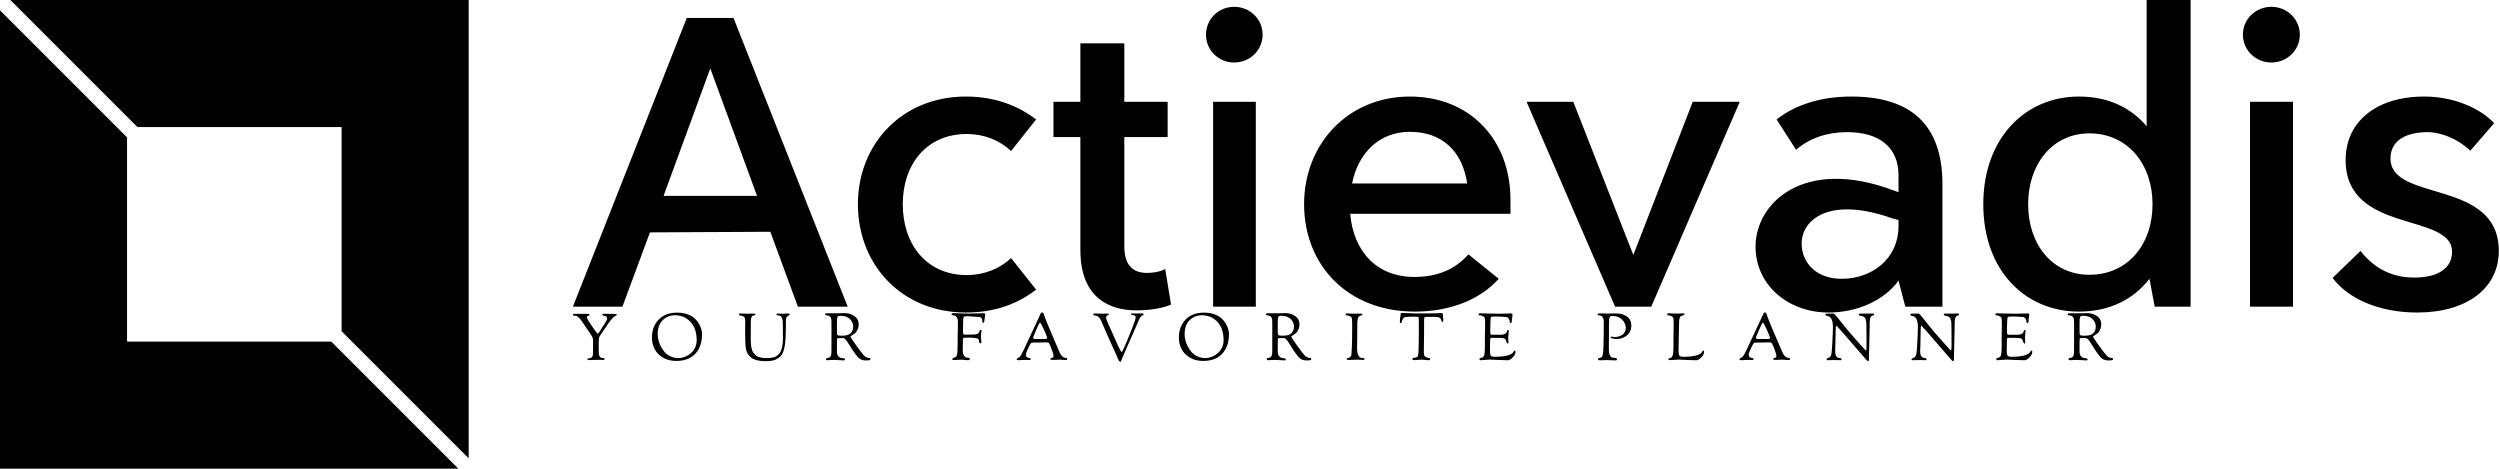 <svg data-v-423bf9ae="" xmlns="http://www.w3.org/2000/svg" viewBox="0 0 480 90" class="iconLeftSlogan"><!----><!----><!----><g data-v-423bf9ae="" id="3262de72-6d43-4df3-bede-3a86920e08f2" fill="black" transform="matrix(5.941,0,0,5.941,111.01,-19.248)"><path d="M7.10 13.15L8.71 13.15L5.02 3.82L3.51 3.82L-0.17 13.15L1.43 13.15L2.32 10.75L6.21 10.73ZM2.76 9.57L4.27 5.45L5.78 9.57ZM12.53 13.34C13.45 13.34 14.19 13.07 14.80 12.60L13.99 11.58C13.62 11.93 13.11 12.13 12.56 12.13C11.26 12.13 10.49 11.14 10.49 9.84C10.49 8.55 11.26 7.57 12.56 7.57C13.11 7.57 13.62 7.77 13.99 8.12L14.80 7.10C14.19 6.64 13.45 6.36 12.53 6.36C10.47 6.36 9.04 7.89 9.04 9.84C9.04 11.81 10.47 13.34 12.53 13.34ZM18.97 11.93C18.89 11.99 18.65 12.06 18.38 12.06C17.92 12.06 17.65 11.80 17.65 11.20L17.65 7.67L19.05 7.67L19.05 6.53L17.65 6.53L17.65 4.64L16.23 4.64L16.23 6.53L15.36 6.53L15.36 7.67L16.23 7.67L16.23 11.32C16.23 12.91 17.22 13.27 18.04 13.27C18.56 13.27 18.99 13.17 19.16 13.08ZM21.20 5.26C21.71 5.26 22.12 4.86 22.12 4.36C22.12 3.86 21.71 3.46 21.20 3.46C20.69 3.46 20.29 3.86 20.29 4.36C20.29 4.86 20.69 5.26 21.20 5.26ZM20.52 13.15L21.90 13.15L21.90 6.53L20.52 6.53ZM30.13 9.70C30.13 7.73 28.80 6.36 26.88 6.36C24.88 6.36 23.46 7.89 23.46 9.84C23.46 11.80 24.86 13.31 27.04 13.31C28.19 13.31 29.15 12.92 29.75 12.25L28.77 11.46C28.35 11.94 27.78 12.19 27.02 12.19C25.78 12.19 25.05 11.33 24.95 10.15L30.13 10.15ZM26.88 7.50C27.91 7.50 28.58 8.12 28.73 9.17L25.01 9.17C25.21 8.17 25.90 7.50 26.88 7.50ZM36.02 6.53L34.10 11.48L32.16 6.53L30.65 6.53L33.51 13.15L34.68 13.15L37.54 6.53ZM40.41 13.34C41.34 13.34 42.22 12.94 42.67 12.31L42.89 13.15L44.09 13.15L44.09 9.19C44.09 7.31 43.11 6.36 41.15 6.36C40.18 6.36 39.36 6.61 38.73 7.10L39.36 8.08C39.80 7.70 40.37 7.51 41.01 7.51C42.06 7.51 42.67 8.01 42.67 8.90L42.67 9.45L42.50 9.39C39.62 8.31 38.05 9.79 38.05 11.21C38.05 12.45 39.10 13.34 40.41 13.34ZM40.83 12.25C40.00 12.25 39.54 11.72 39.54 11.11C39.54 10.34 40.43 9.57 42.48 10.30L42.67 10.35L42.67 10.54C42.67 11.62 41.80 12.25 40.83 12.25ZM50.69 3.24L50.69 7.32C50.18 6.72 49.45 6.36 48.50 6.36C46.78 6.36 45.41 7.69 45.41 9.84C45.41 12.00 46.78 13.31 48.50 13.31C49.50 13.31 50.27 12.91 50.78 12.25L50.95 13.15L52.11 13.15L52.11 3.24ZM48.84 12.12C47.64 12.12 46.86 11.14 46.86 9.84C46.86 8.55 47.64 7.55 48.84 7.55C50.08 7.55 50.88 8.55 50.88 9.84C50.88 11.14 50.08 12.12 48.84 12.12ZM54.72 5.26C55.23 5.26 55.64 4.86 55.64 4.36C55.64 3.86 55.23 3.46 54.72 3.46C54.21 3.46 53.80 3.86 53.80 4.36C53.80 4.86 54.21 5.26 54.72 5.26ZM54.03 13.15L55.42 13.15L55.42 6.53L54.03 6.53ZM56.70 12.22C57.18 12.88 58.19 13.34 59.43 13.34C61.06 13.34 62.07 12.54 62.07 11.35C62.07 9.00 58.57 9.79 58.57 8.36C58.57 7.86 58.95 7.53 59.72 7.51C60.20 7.50 60.75 7.73 61.15 8.11L61.92 7.22C61.48 6.75 60.64 6.36 59.66 6.36C58.09 6.36 57.12 7.19 57.12 8.41C57.12 10.82 60.56 10.09 60.56 11.38C60.56 11.87 60.16 12.21 59.34 12.21C58.68 12.21 58.09 11.97 57.60 11.35Z"></path></g><!----><g data-v-423bf9ae="" id="62bcaa96-3752-4df1-969a-acd077ef7c9a" transform="matrix(2.812,0,0,2.812,0,0)" stroke="none" fill="black"><path d="M9.382 8.675h13.943v13.943L32 31.293V0H.707zM22.618 23.325H8.675V9.382L0 .707V32h31.293z"></path></g><!----><g data-v-423bf9ae="" id="d106bd24-9c40-45f6-aa41-aa5ab39b3bbf" fill="black" transform="matrix(0.898,0,0,0.898,109.748,57.036)"><path d="M0.28 3.81L0.28 3.81L0.28 3.81Q0.28 3.65 0.44 3.61L0.44 3.61L0.44 3.61Q0.60 3.57 1.15 3.57L1.15 3.57L1.15 3.57Q1.23 3.57 1.53 3.58L1.53 3.58L1.53 3.58Q1.83 3.60 1.96 3.60L1.96 3.60L1.96 3.60Q2.11 3.60 2.53 3.59L2.53 3.59L2.53 3.59Q2.94 3.58 3.15 3.58L3.15 3.58L3.15 3.58Q3.85 3.58 3.85 3.75L3.85 3.75L3.85 3.75Q3.85 3.91 3.56 4.01L3.56 4.01L3.56 4.01Q3.26 4.12 3.26 4.24L3.26 4.24L3.26 4.24Q3.26 4.38 3.35 4.61L3.35 4.61L3.35 4.61Q3.44 4.83 3.54 4.97L3.54 4.97L3.54 4.97Q3.63 5.11 3.81 5.38L3.81 5.38L3.81 5.38Q3.99 5.64 4.02 5.70L4.02 5.70L4.02 5.70Q4.49 6.45 5.00 7.14L5.00 7.14L5.00 7.14Q5.52 7.83 5.59 7.83L5.59 7.83L5.59 7.83Q5.67 7.83 5.80 7.66L5.80 7.66L5.80 7.66Q5.92 7.50 6.15 7.13L6.15 7.13L6.15 7.13Q6.37 6.75 6.52 6.52L6.52 6.52L6.52 6.52Q6.57 6.45 6.73 6.22L6.73 6.22L6.73 6.22Q6.89 5.98 6.95 5.88L6.95 5.88L6.95 5.88Q7.01 5.78 7.14 5.58L7.14 5.58L7.14 5.58Q7.27 5.38 7.32 5.27L7.32 5.27L7.32 5.27Q7.38 5.17 7.46 5.02L7.46 5.02L7.46 5.02Q7.53 4.87 7.56 4.77L7.56 4.77L7.56 4.77Q7.59 4.68 7.59 4.59L7.59 4.59L7.59 4.59Q7.59 4.14 7.11 4.03L7.11 4.03L7.11 4.03Q7.06 4.02 6.95 4.00L6.95 4.00L6.95 4.00Q6.85 3.99 6.80 3.98L6.80 3.98L6.80 3.98Q6.75 3.96 6.68 3.93L6.68 3.93L6.68 3.93Q6.61 3.91 6.58 3.86L6.58 3.86L6.58 3.86Q6.55 3.81 6.55 3.74L6.55 3.74L6.55 3.74Q6.55 3.57 6.94 3.57L6.94 3.57L6.94 3.57Q7.01 3.57 7.20 3.58L7.20 3.58L7.20 3.58Q7.39 3.58 7.52 3.58L7.52 3.58L7.52 3.58Q7.84 3.58 8.29 3.59L8.29 3.59L8.29 3.59Q8.75 3.60 9.00 3.60L9.00 3.60L9.00 3.60Q9.69 3.60 9.69 3.81L9.69 3.81L9.69 3.81Q9.69 3.86 9.60 3.91L9.60 3.91L9.60 3.91Q9.52 3.95 9.37 4.02L9.37 4.02L9.37 4.02Q9.21 4.09 9.09 4.19L9.09 4.19L9.09 4.19Q8.51 4.63 7.40 6.31L7.40 6.31L7.40 6.31Q6.29 7.99 6.13 8.19L6.13 8.19L6.13 8.19Q5.91 8.47 5.85 8.81L5.85 8.81L5.85 8.81Q5.80 9.14 5.80 9.95L5.80 9.95L5.80 9.95Q5.80 10.14 5.80 10.73L5.80 10.73L5.80 10.73Q5.81 11.33 5.81 11.58L5.81 11.58L5.81 11.91L5.81 11.91Q5.81 12.38 5.97 12.64L5.97 12.64L5.97 12.64Q6.13 12.91 6.27 12.96L6.27 12.96L6.27 12.96Q6.41 13.01 6.55 13.01L6.55 13.01L6.55 13.01Q6.58 13.01 6.69 13.01L6.69 13.01L6.69 13.01Q6.80 13.02 6.83 13.02L6.83 13.02L6.83 13.02Q6.93 13.02 6.99 13.08L6.99 13.08L6.99 13.08Q7.04 13.15 7.04 13.22L7.04 13.22L7.04 13.22Q7.04 13.36 6.97 13.40L6.97 13.40L6.97 13.40Q6.90 13.44 6.71 13.44L6.71 13.44L6.71 13.44Q6.64 13.44 6.10 13.43L6.10 13.43L6.10 13.43Q5.56 13.43 5.31 13.43L5.31 13.43L5.31 13.43Q4.82 13.43 4.41 13.45L4.41 13.45L4.41 13.45Q4.00 13.48 3.77 13.48L3.77 13.48L3.77 13.48Q3.37 13.48 3.37 13.33L3.37 13.33L3.37 13.33Q3.37 13.20 3.45 13.15L3.45 13.15L3.45 13.15Q3.53 13.10 3.71 13.09L3.71 13.09L3.71 13.09Q3.89 13.08 3.98 13.05L3.98 13.05L3.98 13.05Q4.56 12.87 4.56 12.19L4.56 12.19L4.56 12.19Q4.56 12.11 4.57 11.92L4.57 11.92L4.57 11.92Q4.58 11.73 4.58 11.12L4.58 11.12L4.58 11.12Q4.59 10.50 4.59 9.35L4.59 9.35L4.59 9.35Q4.59 9.13 4.56 8.97L4.56 8.97L4.56 8.97Q4.52 8.81 4.47 8.65L4.47 8.65L4.47 8.65Q4.42 8.50 4.24 8.20L4.24 8.20L4.24 8.20Q4.05 7.91 3.86 7.64L3.86 7.64L3.86 7.64Q3.68 7.36 3.24 6.72L3.24 6.72L3.24 6.72Q2.80 6.08 2.39 5.46L2.39 5.46L2.39 5.46Q1.96 4.80 1.61 4.46L1.61 4.46L1.61 4.46Q1.26 4.12 1.07 4.05L1.07 4.05L1.07 4.05Q0.88 3.99 0.63 3.99L0.63 3.99L0.63 3.99Q0.28 3.99 0.28 3.81ZM17.18 8.69L17.18 8.69L17.18 8.69Q17.18 6.34 18.59 4.84L18.59 4.84L18.59 4.84Q20.01 3.33 22.60 3.33L22.60 3.33L22.60 3.33Q23.80 3.33 24.77 3.68L24.77 3.68L24.77 3.68Q25.73 4.03 26.29 4.54L26.29 4.54L26.29 4.54Q26.85 5.05 27.23 5.71L27.23 5.71L27.23 5.71Q27.61 6.37 27.75 6.92L27.75 6.92L27.75 6.92Q27.89 7.48 27.89 7.95L27.89 7.95L27.89 7.95Q27.89 9.86 27.15 11.16L27.15 11.16L27.15 11.16Q26.40 12.47 25.19 13.07L25.19 13.07L25.19 13.07Q23.98 13.66 22.40 13.66L22.40 13.66L22.40 13.66Q20.73 13.66 19.52 12.94L19.52 12.94L19.52 12.94Q18.31 12.21 17.74 11.10L17.74 11.10L17.74 11.10Q17.18 10.00 17.18 8.69ZM18.41 7.98L18.41 7.98L18.41 7.98Q18.41 8.54 18.56 9.19L18.56 9.19L18.56 9.19Q18.72 9.84 19.07 10.54L19.07 10.54L19.07 10.54Q19.42 11.23 19.91 11.78L19.91 11.78L19.91 11.78Q20.41 12.33 21.17 12.69L21.17 12.69L21.17 12.69Q21.94 13.05 22.85 13.05L22.85 13.05L22.85 13.05Q23.32 13.05 23.85 12.90L23.85 12.90L23.85 12.90Q24.37 12.75 24.89 12.45L24.89 12.45L24.89 12.45Q25.41 12.14 25.82 11.70L25.82 11.70L25.82 11.70Q26.22 11.26 26.48 10.62L26.48 10.62L26.48 10.62Q26.74 9.98 26.74 9.24L26.74 9.24L26.74 9.24Q26.74 6.71 25.41 5.30L25.41 5.30L25.41 5.30Q24.08 3.89 22.12 3.89L22.12 3.89L22.12 3.89Q20.58 3.89 19.49 4.93L19.49 4.93L19.49 4.93Q18.41 5.96 18.41 7.98ZM35.78 3.68L35.78 3.68L35.78 3.68Q35.78 3.61 35.80 3.58L35.80 3.58L35.80 3.58Q35.81 3.56 35.88 3.53L35.88 3.53L35.88 3.53Q35.95 3.50 36.11 3.50L36.11 3.50L36.11 3.50Q36.26 3.50 36.75 3.53L36.75 3.53L36.75 3.53Q37.24 3.56 37.69 3.56L37.69 3.56L37.69 3.56Q37.97 3.56 38.20 3.54L38.20 3.54L38.20 3.54Q38.43 3.53 39.00 3.53L39.00 3.53L39.00 3.53Q39.30 3.53 39.30 3.72L39.30 3.72L39.30 3.72Q39.30 3.85 39.20 3.88L39.20 3.88L39.20 3.88Q39.10 3.91 38.95 3.92L38.95 3.92L38.95 3.92Q38.81 3.93 38.66 4.02L38.66 4.02L38.66 4.02Q38.51 4.10 38.42 4.43L38.42 4.43L38.42 4.43Q38.32 4.76 38.32 5.32L38.32 5.32L38.32 5.71L38.32 5.71Q38.32 6.37 38.31 7.37L38.31 7.37L38.31 7.37Q38.30 8.37 38.30 8.74L38.30 8.74L38.30 8.74Q38.30 9.17 38.31 9.39L38.31 9.39L38.31 9.39Q38.32 9.62 38.35 10.04L38.35 10.04L38.35 10.04Q38.37 10.47 38.42 10.72L38.42 10.72L38.42 10.72Q38.47 10.96 38.58 11.32L38.58 11.32L38.58 11.32Q38.70 11.68 38.86 11.89L38.86 11.89L38.86 11.89Q39.02 12.10 39.26 12.35L39.26 12.35L39.26 12.35Q39.51 12.60 39.83 12.73L39.83 12.73L39.83 12.73Q40.15 12.87 40.59 12.96L40.59 12.96L40.59 12.96Q41.02 13.05 41.55 13.05L41.55 13.05L41.55 13.05Q42 13.05 42.25 13.03L42.25 13.03L42.25 13.03Q42.50 13.02 42.95 12.94L42.95 12.94L42.95 12.94Q43.39 12.87 43.64 12.72L43.64 12.72L43.64 12.72Q43.90 12.57 44.23 12.27L44.23 12.27L44.23 12.27Q44.56 11.97 44.74 11.54L44.74 11.54L44.74 11.54Q44.93 11.10 45.05 10.43L45.05 10.43L45.05 10.43Q45.18 9.76 45.18 8.90L45.18 8.90L45.18 8.90Q45.18 7.49 45.17 6.75L45.17 6.75L45.17 6.75Q45.16 6.01 45.16 5.94L45.16 5.94L45.16 5.94Q45.16 5.45 45.14 5.17L45.14 5.17L45.14 5.17Q45.12 4.89 45.00 4.55L45.00 4.55L45.00 4.55Q44.88 4.21 44.66 4.06L44.66 4.06L44.66 4.06Q44.52 3.96 44.30 3.93L44.30 3.93L44.30 3.93Q44.07 3.89 43.93 3.87L43.93 3.87L43.93 3.87Q43.79 3.85 43.79 3.75L43.79 3.75L43.79 3.75Q43.79 3.53 44.07 3.53L44.07 3.53L44.07 3.53Q44.16 3.53 44.62 3.54L44.62 3.54L44.62 3.54Q45.08 3.56 45.15 3.56L45.15 3.56L45.15 3.56Q45.49 3.56 45.86 3.54L45.86 3.54L45.86 3.54Q46.24 3.51 46.34 3.51L46.34 3.51L46.34 3.51Q46.63 3.51 46.63 3.70L46.63 3.70L46.63 3.70Q46.63 3.81 46.33 3.98L46.33 3.98L46.33 3.98Q46.03 4.16 45.96 4.30L45.96 4.30L45.96 4.30Q45.81 4.59 45.81 5.22L45.81 5.22L45.81 5.22Q45.81 5.32 45.81 5.62L45.81 5.62L45.81 5.62Q45.82 5.92 45.82 6.16L45.82 6.16L45.82 6.16Q45.82 8.85 45.60 10.28L45.60 10.28L45.60 10.28Q45.37 11.70 44.92 12.36L44.92 12.36L44.92 12.36Q44.46 13.01 43.55 13.40L43.55 13.40L43.55 13.40Q42.81 13.71 41.55 13.71L41.55 13.71L41.55 13.71Q39.21 13.71 38.23 12.81L38.23 12.81L38.23 12.81Q37.46 12.10 37.28 11.09L37.28 11.09L37.28 11.09Q37.10 10.09 37.10 7.64L37.10 7.64L37.10 7.41L37.10 7.41Q37.10 6.86 37.11 6.20L37.11 6.20L37.11 6.20Q37.13 5.54 37.13 5.39L37.13 5.39L37.13 5.39Q37.13 4.62 36.95 4.33L36.95 4.33L36.95 4.33Q36.76 4.05 36.09 3.95L36.09 3.95L36.09 3.95Q35.78 3.91 35.78 3.68ZM54.19 3.70L54.19 3.70L54.19 3.70Q54.19 3.47 54.60 3.47L54.60 3.47L56.92 3.47L56.92 3.47Q57.25 3.47 57.67 3.45L57.67 3.45L57.67 3.45Q58.09 3.43 58.32 3.43L58.32 3.43L58.32 3.43Q59.58 3.43 60.48 4.07L60.48 4.07L60.48 4.07Q61.38 4.70 61.38 5.78L61.38 5.78L61.38 5.78Q61.38 6.50 61.10 7.03L61.10 7.03L61.10 7.03Q60.83 7.57 60.50 7.81L60.50 7.81L60.50 7.81Q60.17 8.05 59.90 8.22L59.90 8.22L59.90 8.22Q59.63 8.40 59.63 8.46L59.63 8.46L59.63 8.46Q59.63 8.62 60.80 10.27L60.80 10.27L60.80 10.27Q61.98 11.91 62.41 12.38L62.41 12.38L62.41 12.38Q62.94 13.03 63.70 13.03L63.70 13.03L63.70 13.03Q63.90 13.03 63.90 13.20L63.90 13.20L63.90 13.20Q63.90 13.41 63.73 13.48L63.73 13.48L63.73 13.48Q63.56 13.55 62.86 13.55L62.86 13.55L62.86 13.55Q62.20 13.55 61.66 13.23L61.66 13.23L61.66 13.23Q60.96 12.82 59.29 10.09L59.29 10.09L59.29 10.09Q59.19 9.94 59.15 9.87L59.15 9.87L59.15 9.87Q58.48 8.78 58.11 8.78L58.11 8.78L57.82 8.78L56.97 8.78L56.97 8.78Q56.80 8.78 56.76 8.92L56.76 8.92L56.76 8.92Q56.73 9.06 56.73 9.77L56.73 9.77L56.73 9.77Q56.73 10.44 56.73 10.88L56.73 10.88L56.73 10.88Q56.73 11.31 56.73 11.43L56.73 11.43L56.73 11.43Q56.74 11.55 56.74 11.63L56.74 11.63L56.74 11.63Q56.74 11.70 56.74 11.75L56.74 11.75L56.74 11.75Q56.74 12.32 57.01 12.63L57.01 12.63L57.01 12.63Q57.27 12.95 57.60 13.00L57.60 13.00L57.60 13.00Q57.93 13.05 58.20 13.11L58.20 13.11L58.20 13.11Q58.46 13.17 58.46 13.31L58.46 13.31L58.46 13.31Q58.46 13.54 58.21 13.54L58.21 13.54L58.21 13.54Q58.20 13.54 57.25 13.49L57.25 13.49L57.25 13.49Q56.29 13.44 56.21 13.44L56.21 13.44L56.21 13.44Q55.80 13.44 55.24 13.47L55.24 13.47L55.24 13.47Q54.68 13.50 54.67 13.50L54.67 13.50L54.67 13.50Q54.38 13.50 54.38 13.27L54.38 13.27L54.38 13.27Q54.38 13.12 54.56 13.05L54.56 13.05L54.56 13.05Q54.74 12.99 54.96 12.96L54.96 12.96L54.96 12.96Q55.19 12.94 55.37 12.66L55.37 12.66L55.37 12.66Q55.55 12.38 55.55 11.86L55.55 11.86L55.55 11.86Q55.55 11.49 55.56 9.90L55.56 9.90L55.56 9.90Q55.57 8.30 55.57 7.45L55.57 7.45L55.57 7.45Q55.57 6.58 55.56 5.86L55.56 5.86L55.56 5.86Q55.55 5.14 55.55 5.08L55.55 5.08L55.55 5.08Q55.55 4.56 55.34 4.29L55.34 4.29L55.34 4.29Q55.13 4.02 54.87 3.98L54.87 3.98L54.87 3.98Q54.61 3.95 54.40 3.89L54.40 3.89L54.40 3.89Q54.19 3.84 54.19 3.70ZM56.73 5.54L56.73 5.94L56.73 5.94Q56.73 7.38 56.74 7.72L56.74 7.72L56.74 7.72Q56.76 8.06 56.84 8.12L56.84 8.12L56.84 8.12Q57.05 8.25 57.44 8.25L57.44 8.25L57.58 8.25L57.99 8.25L57.99 8.25Q59.18 8.25 59.69 7.70L59.69 7.70L59.69 7.70Q60.20 7.15 60.20 6.30L60.20 6.30L60.20 6.30Q60.20 5.43 59.52 4.72L59.52 4.72L59.52 4.72Q58.84 4.00 57.47 4.00L57.47 4.00L57.47 4.00Q56.95 4.00 56.84 4.28L56.84 4.28L56.84 4.28Q56.73 4.55 56.73 5.54L56.73 5.54ZM81.23 3.68L81.23 3.68L81.23 3.68Q81.23 3.64 81.25 3.60L81.25 3.60L81.25 3.60Q81.27 3.56 81.36 3.50L81.36 3.50L81.36 3.50Q81.45 3.44 81.59 3.44L81.59 3.44L81.97 3.44L81.97 3.44Q82.31 3.44 83.06 3.49L83.06 3.49L83.06 3.49Q83.80 3.53 85.01 3.53L85.01 3.53L85.01 3.53Q86.00 3.53 86.77 3.49L86.77 3.49L86.77 3.49Q87.54 3.46 88.19 3.46L88.19 3.46L88.19 3.46Q88.42 3.46 88.42 3.79L88.42 3.79L88.42 3.79Q88.42 3.92 88.40 4.11L88.40 4.11L88.40 4.11Q88.37 4.30 88.31 4.61L88.31 4.61L88.31 4.61Q88.26 4.93 88.23 5.22L88.23 5.22L88.23 5.22Q88.20 5.50 88.02 5.50L88.02 5.50L88.02 5.50Q87.82 5.50 87.82 5.22L87.82 5.22L87.82 5.22Q87.82 4.30 87.18 4.26L87.18 4.26L87.18 4.26Q85.06 4.09 84.66 4.09L84.66 4.09L84.66 4.09Q84.03 4.09 83.88 4.24L83.88 4.24L83.88 4.24Q83.73 4.40 83.72 4.87L83.72 4.87L83.72 4.87Q83.72 4.94 83.72 4.98L83.72 4.98L83.72 4.98Q83.68 5.74 83.68 7.32L83.68 7.32L83.68 7.32Q83.68 8.01 83.93 8.02L83.93 8.02L83.93 8.02Q84.00 8.02 84.12 8.03L84.12 8.03L84.12 8.03Q84.24 8.04 84.28 8.04L84.28 8.04L84.28 8.04Q84.38 8.04 84.57 8.03L84.57 8.03L84.57 8.03Q84.77 8.02 84.88 8.02L84.88 8.02L85.32 8.02L85.32 8.02Q86.16 8.02 86.43 7.97L86.43 7.97L86.43 7.97Q86.70 7.92 86.93 7.77L86.93 7.77L86.93 7.77Q87.05 7.69 87.12 7.57L87.12 7.57L87.12 7.57Q87.19 7.46 87.22 7.31L87.22 7.31L87.22 7.31Q87.25 7.15 87.29 7.08L87.29 7.08L87.29 7.08Q87.33 7.01 87.46 7.01L87.46 7.01L87.46 7.01Q87.58 7.01 87.61 7.06L87.61 7.06L87.61 7.06Q87.64 7.10 87.64 7.24L87.64 7.24L87.64 7.24Q87.64 7.34 87.58 7.73L87.58 7.73L87.58 7.73Q87.51 8.12 87.51 8.40L87.51 8.40L87.51 8.40Q87.51 8.67 87.56 9.05L87.56 9.05L87.56 9.05Q87.61 9.44 87.61 9.55L87.61 9.55L87.61 9.55Q87.61 9.77 87.56 9.83L87.56 9.83L87.56 9.83Q87.51 9.90 87.42 9.90L87.42 9.90L87.42 9.90Q87.18 9.90 87.12 9.55L87.12 9.55L87.12 9.55Q87.12 9.52 87.11 9.42L87.11 9.42L87.11 9.42Q87.09 9.32 87.09 9.28L87.09 9.28L87.09 9.28Q87.08 9.24 87.05 9.16L87.05 9.16L87.05 9.16Q87.02 9.09 87.00 9.04L87.00 9.04L87.00 9.04Q86.97 9.00 86.93 8.95L86.93 8.95L86.93 8.95Q86.88 8.90 86.81 8.88L86.81 8.88L86.81 8.88Q86.62 8.79 86.11 8.74L86.11 8.74L86.11 8.74Q85.61 8.68 85.46 8.68L85.46 8.68L84.24 8.68L84.24 8.68Q83.66 8.68 83.66 8.95L83.66 8.95L83.66 8.95Q83.66 9.35 83.65 9.96L83.65 9.96L83.65 9.96Q83.64 10.57 83.64 10.96L83.64 10.96L83.64 10.96Q83.64 11.06 83.63 11.25L83.63 11.25L83.63 11.25Q83.62 11.44 83.62 11.52L83.62 11.52L83.62 11.52Q83.62 11.80 83.68 12.08L83.68 12.08L83.68 12.08Q83.73 12.36 84.01 12.67L84.01 12.67L84.01 12.67Q84.28 12.98 84.74 12.98L84.74 12.98L84.74 12.98Q85.16 12.98 85.16 13.23L85.16 13.23L85.16 13.23Q85.16 13.27 85.13 13.33L85.13 13.33L85.13 13.33Q85.11 13.38 85.00 13.44L85.00 13.44L85.00 13.44Q84.90 13.50 84.73 13.50L84.73 13.50L84.73 13.50Q84.50 13.50 84.02 13.44L84.02 13.44L84.02 13.44Q83.54 13.38 83.37 13.38L83.37 13.38L83.37 13.38Q82.98 13.38 82.50 13.43L82.50 13.43L82.50 13.43Q82.01 13.47 81.68 13.47L81.68 13.47L81.68 13.47Q81.40 13.47 81.40 13.31L81.40 13.31L81.40 13.31Q81.40 13.13 81.46 13.09L81.46 13.09L81.46 13.09Q81.52 13.05 82.00 12.88L82.00 12.88L82.00 12.88Q82.36 12.75 82.45 12.13L82.45 12.13L82.45 12.13Q82.53 11.51 82.54 9.60L82.54 9.60L82.54 9.60Q82.54 8.86 82.54 8.44L82.54 8.44L82.54 8.44Q82.54 8.06 82.57 7.26L82.57 7.26L82.57 7.26Q82.59 6.45 82.59 6.01L82.59 6.01L82.59 5.19L82.59 5.19Q82.59 4.27 81.93 3.96L81.93 3.96L81.93 3.96Q81.83 3.92 81.69 3.90L81.69 3.90L81.69 3.90Q81.55 3.88 81.46 3.88L81.46 3.88L81.46 3.88Q81.37 3.88 81.30 3.83L81.30 3.83L81.30 3.83Q81.23 3.78 81.23 3.68ZM95.16 13.33L95.16 13.33L95.16 13.33Q95.16 13.13 95.37 13.06L95.37 13.06L95.37 13.06Q95.82 12.89 96.15 12.31L96.15 12.31L96.15 12.31Q96.49 11.73 97.82 8.83L97.82 8.83L97.82 8.83Q99.19 5.87 100.24 3.63L100.24 3.63L100.24 3.63Q100.34 3.42 100.42 3.36L100.42 3.36L100.42 3.36Q100.49 3.30 100.66 3.30L100.66 3.30L100.66 3.30Q100.79 3.30 100.83 3.36L100.83 3.36L100.83 3.36Q100.87 3.42 101.01 3.82L101.01 3.82L101.01 3.82Q101.09 4.06 101.16 4.23L101.16 4.23L101.16 4.23Q101.22 4.40 101.36 4.77L101.36 4.77L101.36 4.77Q101.50 5.15 101.67 5.56L101.67 5.56L101.67 5.56Q102.12 6.66 103.22 9.22L103.22 9.22L103.22 9.22Q104.31 11.77 104.41 11.98L104.41 11.98L104.41 11.98Q104.65 12.46 104.94 12.71L104.94 12.71L104.94 12.71Q105.24 12.95 105.46 12.97L105.46 12.97L105.46 12.97Q105.67 12.99 105.82 13.04L105.82 13.04L105.82 13.04Q105.97 13.09 105.97 13.26L105.97 13.26L105.97 13.26Q105.97 13.47 105.59 13.47L105.59 13.47L105.59 13.47Q105.43 13.47 104.99 13.43L104.99 13.43L104.99 13.43Q104.54 13.38 104.33 13.38L104.33 13.38L104.33 13.38Q104.06 13.38 103.64 13.41L103.64 13.41L103.64 13.41Q103.22 13.44 103.03 13.44L103.03 13.44L103.03 13.44Q102.59 13.44 102.47 13.40L102.47 13.40L102.47 13.40Q102.35 13.37 102.35 13.24L102.35 13.24L102.35 13.24Q102.35 13.15 102.47 13.08L102.47 13.08L102.47 13.08Q102.58 13.02 102.70 13.00L102.70 13.00L102.70 13.00Q102.83 12.98 102.94 12.87L102.94 12.87L102.94 12.87Q103.05 12.77 103.05 12.59L103.05 12.59L103.05 12.59Q103.05 12.28 102.70 11.33L102.70 11.33L102.70 11.33Q102.35 10.37 102.12 9.93L102.12 9.93L102.12 9.93Q101.99 9.69 101.54 9.69L101.54 9.69L101.54 9.69Q101.47 9.69 100.93 9.70L100.93 9.70L100.93 9.70Q100.38 9.72 99.85 9.72L99.85 9.72L99.11 9.72L99.11 9.72Q98.48 9.72 98.32 9.79L98.32 9.79L98.32 9.79Q98.15 9.86 98.03 10.12L98.03 10.12L98.03 10.12Q97.94 10.30 97.75 10.70L97.75 10.70L97.75 10.70Q97.55 11.10 97.48 11.26L97.48 11.26L97.48 11.26Q97.41 11.41 97.31 11.65L97.31 11.65L97.31 11.65Q97.20 11.90 97.17 12.05L97.17 12.05L97.17 12.05Q97.13 12.19 97.13 12.31L97.13 12.31L97.13 12.31Q97.13 12.63 97.29 12.80L97.29 12.80L97.29 12.80Q97.45 12.96 97.65 12.98L97.65 12.98L97.65 12.98Q97.85 13.01 98.01 13.06L98.01 13.06L98.01 13.06Q98.17 13.12 98.17 13.26L98.17 13.26L98.17 13.26Q98.17 13.36 98.13 13.40L98.13 13.40L98.13 13.40Q98.08 13.45 97.93 13.45L97.93 13.45L97.93 13.45Q97.85 13.45 97.45 13.45L97.45 13.45L97.45 13.45Q97.05 13.44 96.77 13.44L96.77 13.44L96.77 13.44Q96.46 13.44 96.08 13.47L96.08 13.47L96.08 13.47Q95.69 13.50 95.56 13.50L95.56 13.50L95.56 13.50Q95.16 13.50 95.16 13.33ZM98.67 8.71L98.67 8.71L98.67 8.71Q98.67 8.89 98.80 8.93L98.80 8.93L98.80 8.93Q98.92 8.97 99.39 8.97L99.39 8.97L99.82 8.97L101.15 8.96L101.15 8.96Q101.70 8.96 101.70 8.74L101.70 8.74L101.70 8.74Q101.70 8.55 101.01 7.01L101.01 7.01L101.01 7.01Q100.32 5.46 100.14 5.46L100.14 5.46L100.14 5.46Q100.02 5.46 99.34 7.01L99.34 7.01L99.34 7.01Q98.67 8.55 98.67 8.71ZM111.55 3.70L111.55 3.70L111.55 3.70Q111.55 3.50 111.94 3.50L111.94 3.50L111.94 3.50Q112.01 3.50 112.48 3.53L112.48 3.53L112.48 3.53Q112.95 3.56 113.48 3.56L113.48 3.56L113.48 3.56Q113.61 3.56 113.93 3.54L113.93 3.54L113.93 3.54Q114.24 3.53 114.39 3.53L114.39 3.53L114.39 3.53Q114.72 3.53 114.79 3.56L114.79 3.56L114.79 3.56Q114.86 3.58 114.86 3.68L114.86 3.68L114.86 3.68Q114.86 3.77 114.72 3.84L114.72 3.84L114.72 3.84Q114.58 3.91 114.43 4.02L114.43 4.02L114.43 4.02Q114.28 4.14 114.28 4.34L114.28 4.34L114.28 4.34Q114.28 4.52 114.33 4.71L114.33 4.71L114.33 4.71Q114.38 4.90 114.55 5.29L114.55 5.29L114.55 5.29Q114.72 5.68 114.89 6.08L114.89 6.08L114.89 6.08Q115.07 6.47 115.47 7.34L115.47 7.34L115.47 7.34Q115.86 8.22 116.24 9.07L116.24 9.07L116.24 9.07Q117.42 11.77 117.64 11.77L117.64 11.77L117.64 11.77Q117.71 11.77 118.45 10.08L118.45 10.08L118.45 10.08Q119.18 8.39 119.90 6.54L119.90 6.54L119.90 6.54Q120.61 4.69 120.61 4.35L120.61 4.35L120.61 4.35Q120.61 4.13 120.45 4.01L120.45 4.01L120.45 4.01Q120.29 3.89 120.11 3.87L120.11 3.87L120.11 3.87Q119.92 3.85 119.76 3.80L119.76 3.80L119.76 3.80Q119.60 3.75 119.60 3.64L119.60 3.64L119.60 3.64Q119.60 3.54 119.65 3.52L119.65 3.52L119.65 3.52Q119.70 3.50 119.90 3.50L119.90 3.50L119.90 3.50Q119.94 3.50 120.22 3.51L120.22 3.51L120.22 3.51Q120.50 3.51 120.78 3.51L120.78 3.51L120.78 3.51Q121.03 3.51 121.34 3.50L121.34 3.50L121.34 3.50Q121.66 3.49 122.02 3.49L122.02 3.49L122.02 3.49Q122.29 3.49 122.29 3.68L122.29 3.68L122.29 3.68Q122.29 3.78 122.20 3.85L122.20 3.85L122.20 3.85Q122.11 3.92 121.98 3.98L121.98 3.98L121.98 3.98Q121.86 4.03 121.69 4.21L121.69 4.21L121.69 4.21Q121.52 4.40 121.39 4.69L121.39 4.69L118.27 11.80L118.27 11.80Q117.94 12.56 117.61 13.34L117.61 13.34L117.61 13.34Q117.46 13.72 117.42 13.79L117.42 13.79L117.42 13.79Q117.38 13.86 117.31 13.86L117.31 13.86L117.31 13.86Q117.05 13.86 116.68 12.89L116.68 12.89L116.68 12.89Q116.31 11.98 115.23 9.65L115.23 9.65L115.23 9.65Q114.70 8.48 114.27 7.50L114.27 7.50L114.27 7.50Q113.83 6.52 113.65 6.06L113.65 6.06L113.65 6.06Q113.46 5.60 113.30 5.24L113.30 5.24L113.30 5.24Q113.13 4.87 113.05 4.72L113.05 4.72L113.05 4.72Q112.97 4.56 112.85 4.44L112.85 4.44L112.85 4.44Q112.62 4.17 112.36 4.06L112.36 4.06L112.36 4.06Q112.10 3.95 111.94 3.96L111.94 3.96L111.94 3.96Q111.78 3.96 111.66 3.91L111.66 3.91L111.66 3.91Q111.55 3.86 111.55 3.70ZM129.84 8.69L129.84 8.69L129.84 8.69Q129.84 6.34 131.25 4.84L131.25 4.84L131.25 4.84Q132.66 3.33 135.25 3.33L135.25 3.33L135.25 3.33Q136.46 3.33 137.42 3.68L137.42 3.68L137.42 3.68Q138.39 4.03 138.95 4.54L138.95 4.54L138.95 4.54Q139.51 5.05 139.89 5.71L139.89 5.71L139.89 5.71Q140.27 6.37 140.41 6.92L140.41 6.92L140.41 6.92Q140.55 7.48 140.55 7.95L140.55 7.95L140.55 7.95Q140.55 9.86 139.80 11.16L139.80 11.16L139.80 11.16Q139.06 12.47 137.85 13.07L137.85 13.07L137.85 13.07Q136.64 13.66 135.06 13.66L135.06 13.66L135.06 13.66Q133.39 13.66 132.18 12.94L132.18 12.94L132.18 12.94Q130.97 12.21 130.40 11.10L130.40 11.10L130.40 11.10Q129.84 10.00 129.84 8.69ZM131.07 7.98L131.07 7.98L131.07 7.98Q131.07 8.54 131.22 9.19L131.22 9.19L131.22 9.19Q131.38 9.84 131.73 10.54L131.73 10.54L131.73 10.54Q132.08 11.23 132.57 11.78L132.57 11.78L132.57 11.78Q133.07 12.33 133.83 12.69L133.83 12.69L133.83 12.69Q134.60 13.05 135.51 13.05L135.51 13.05L135.51 13.05Q135.98 13.05 136.51 12.90L136.51 12.90L136.51 12.90Q137.03 12.75 137.55 12.45L137.55 12.45L137.55 12.45Q138.07 12.14 138.47 11.70L138.47 11.70L138.47 11.70Q138.88 11.26 139.14 10.62L139.14 10.62L139.14 10.62Q139.40 9.98 139.40 9.24L139.40 9.24L139.40 9.24Q139.40 6.71 138.07 5.30L138.07 5.30L138.07 5.30Q136.74 3.89 134.78 3.89L134.78 3.89L134.78 3.89Q133.24 3.89 132.15 4.93L132.15 4.93L132.15 4.93Q131.07 5.96 131.07 7.98ZM148.44 3.70L148.44 3.70L148.44 3.70Q148.44 3.47 148.85 3.47L148.85 3.47L151.17 3.47L151.17 3.47Q151.49 3.47 151.91 3.45L151.91 3.45L151.91 3.45Q152.33 3.43 152.57 3.43L152.57 3.43L152.57 3.43Q153.83 3.43 154.73 4.07L154.73 4.07L154.73 4.07Q155.62 4.70 155.62 5.78L155.62 5.78L155.62 5.78Q155.62 6.50 155.35 7.03L155.35 7.03L155.35 7.03Q155.08 7.57 154.75 7.81L154.75 7.81L154.75 7.81Q154.42 8.05 154.15 8.22L154.15 8.22L154.15 8.22Q153.87 8.40 153.87 8.46L153.87 8.46L153.87 8.46Q153.87 8.62 155.05 10.27L155.05 10.27L155.05 10.27Q156.23 11.91 156.66 12.38L156.66 12.38L156.66 12.38Q157.19 13.03 157.95 13.03L157.95 13.03L157.95 13.03Q158.14 13.03 158.14 13.20L158.14 13.20L158.14 13.20Q158.14 13.41 157.98 13.48L157.98 13.48L157.98 13.48Q157.81 13.55 157.11 13.55L157.11 13.55L157.11 13.55Q156.45 13.55 155.90 13.23L155.90 13.23L155.90 13.23Q155.20 12.82 153.54 10.09L153.54 10.09L153.54 10.09Q153.44 9.94 153.40 9.87L153.40 9.87L153.40 9.87Q152.73 8.78 152.36 8.78L152.36 8.78L152.07 8.78L151.21 8.78L151.21 8.78Q151.05 8.78 151.01 8.92L151.01 8.92L151.01 8.92Q150.98 9.06 150.98 9.77L150.98 9.77L150.98 9.77Q150.98 10.44 150.98 10.88L150.98 10.88L150.98 10.88Q150.98 11.31 150.98 11.43L150.98 11.43L150.98 11.43Q150.99 11.55 150.99 11.63L150.99 11.63L150.99 11.63Q150.99 11.70 150.99 11.75L150.99 11.75L150.99 11.75Q150.99 12.32 151.26 12.63L151.26 12.63L151.26 12.63Q151.52 12.95 151.85 13.00L151.85 13.00L151.85 13.00Q152.18 13.05 152.45 13.11L152.45 13.11L152.45 13.11Q152.71 13.17 152.71 13.31L152.71 13.31L152.71 13.31Q152.71 13.54 152.46 13.54L152.46 13.54L152.46 13.54Q152.45 13.54 151.49 13.49L151.49 13.49L151.49 13.49Q150.54 13.44 150.46 13.44L150.46 13.44L150.46 13.44Q150.05 13.44 149.49 13.47L149.49 13.47L149.49 13.47Q148.93 13.50 148.92 13.50L148.92 13.50L148.92 13.50Q148.62 13.50 148.62 13.27L148.62 13.27L148.62 13.27Q148.62 13.12 148.81 13.05L148.81 13.05L148.81 13.05Q148.99 12.99 149.21 12.96L149.21 12.96L149.21 12.96Q149.44 12.94 149.62 12.66L149.62 12.66L149.62 12.66Q149.80 12.38 149.80 11.86L149.80 11.86L149.80 11.86Q149.80 11.49 149.81 9.90L149.81 9.90L149.81 9.90Q149.81 8.30 149.81 7.45L149.81 7.45L149.81 7.45Q149.81 6.58 149.81 5.86L149.81 5.86L149.81 5.86Q149.80 5.14 149.80 5.08L149.80 5.08L149.80 5.08Q149.80 4.56 149.59 4.29L149.59 4.29L149.59 4.29Q149.38 4.02 149.12 3.98L149.12 3.98L149.12 3.98Q148.86 3.95 148.65 3.89L148.65 3.89L148.65 3.89Q148.44 3.84 148.44 3.70ZM150.98 5.54L150.98 5.94L150.98 5.94Q150.98 7.38 150.99 7.72L150.99 7.72L150.99 7.72Q151.00 8.06 151.09 8.12L151.09 8.12L151.09 8.12Q151.30 8.25 151.69 8.25L151.69 8.25L151.83 8.25L152.24 8.25L152.24 8.25Q153.43 8.25 153.94 7.70L153.94 7.70L153.94 7.70Q154.45 7.15 154.45 6.30L154.45 6.30L154.45 6.30Q154.45 5.43 153.77 4.72L153.77 4.72L153.77 4.72Q153.09 4.00 151.72 4.00L151.72 4.00L151.72 4.00Q151.20 4.00 151.09 4.28L151.09 4.28L151.09 4.28Q150.98 4.55 150.98 5.54L150.98 5.54ZM165.49 3.71L165.49 3.71L165.49 3.71Q165.49 3.50 165.89 3.50L165.89 3.50L165.89 3.50Q166.03 3.50 166.53 3.53L166.53 3.53L166.53 3.53Q167.03 3.56 167.47 3.56L167.47 3.56L167.47 3.56Q167.73 3.56 167.98 3.54L167.98 3.54L167.98 3.54Q168.22 3.53 168.70 3.53L168.70 3.53L168.70 3.53Q169.08 3.53 169.08 3.72L169.08 3.72L169.08 3.72Q169.08 3.84 168.43 4.10L168.43 4.10L168.43 4.10Q167.99 4.28 167.99 5.71L167.99 5.71L167.99 5.71Q167.99 7.60 167.97 9.05L167.97 9.05L167.97 9.05Q167.94 10.50 167.94 10.89L167.94 10.89L167.94 10.89Q167.94 12.07 168.29 12.59L168.29 12.59L168.29 12.59Q168.60 13.02 168.97 13.02L168.97 13.02L168.97 13.02Q168.99 13.02 169.11 13.03L169.11 13.03L169.11 13.03Q169.22 13.03 169.25 13.03L169.25 13.03L169.25 13.03Q169.34 13.03 169.44 13.08L169.44 13.08L169.44 13.08Q169.54 13.13 169.54 13.19L169.54 13.19L169.54 13.19Q169.54 13.34 169.46 13.39L169.46 13.39L169.46 13.39Q169.39 13.44 169.19 13.44L169.19 13.44L169.19 13.44Q168.77 13.44 168.41 13.41L168.41 13.41L168.41 13.41Q168.06 13.38 167.86 13.38L167.86 13.38L167.86 13.38Q167.47 13.38 167.01 13.42L167.01 13.42L167.01 13.42Q166.54 13.45 166.32 13.45L166.32 13.45L166.32 13.45Q165.69 13.45 165.69 13.24L165.69 13.24L165.69 13.24Q165.69 13.12 165.82 13.07L165.82 13.07L165.82 13.07Q165.96 13.02 166.12 13.00L166.12 13.00L166.12 13.00Q166.29 12.98 166.47 12.82L166.47 12.82L166.47 12.82Q166.66 12.66 166.73 12.35L166.73 12.35L166.73 12.35Q166.75 12.25 166.82 10.76L166.82 10.76L166.82 10.76Q166.88 9.27 166.88 8.61L166.88 8.61L166.88 7.81L166.88 7.81Q166.88 7.63 166.89 7.12L166.89 7.12L166.89 7.12Q166.89 6.61 166.89 6.30L166.89 6.30L166.89 5.66L166.89 5.66Q166.89 5.04 166.84 4.63L166.84 4.63L166.84 4.63Q166.80 4.30 166.47 4.12L166.47 4.12L166.47 4.12Q166.14 3.93 165.79 3.92L165.79 3.92L165.79 3.92Q165.49 3.91 165.49 3.71ZM177.09 5.32L177.09 5.32L177.09 5.32Q177.09 4.76 177.23 3.88L177.23 3.88L177.23 3.88Q177.23 3.85 177.23 3.78L177.23 3.78L177.23 3.78Q177.24 3.71 177.25 3.69L177.25 3.69L177.25 3.69Q177.25 3.67 177.26 3.62L177.26 3.62L177.26 3.62Q177.27 3.57 177.28 3.55L177.28 3.55L177.28 3.55Q177.30 3.53 177.32 3.49L177.32 3.49L177.32 3.49Q177.34 3.46 177.37 3.44L177.37 3.44L177.37 3.44Q177.39 3.43 177.44 3.42L177.44 3.42L177.44 3.42Q177.48 3.40 177.53 3.39L177.53 3.39L177.53 3.39Q177.59 3.39 177.66 3.39L177.66 3.39L177.66 3.39Q177.88 3.39 178.84 3.44L178.84 3.44L178.84 3.44Q179.80 3.50 181.61 3.50L181.61 3.50L181.61 3.50Q184.69 3.50 185.92 3.43L185.92 3.43L185.92 3.43Q185.93 3.43 185.97 3.42L185.97 3.42L185.97 3.42Q186.00 3.42 186.02 3.42L186.02 3.42L186.02 3.42Q186.17 3.42 186.23 3.50L186.23 3.50L186.23 3.50Q186.28 3.58 186.28 3.65L186.28 3.65L186.28 3.65Q186.28 3.75 186.33 4.24L186.33 4.24L186.33 4.24Q186.37 4.73 186.37 4.79L186.37 4.79L186.37 4.79Q186.37 5.14 186.33 5.23L186.33 5.23L186.33 5.23Q186.28 5.32 186.14 5.32L186.14 5.32L186.14 5.32Q186.03 5.32 185.99 5.15L185.99 5.15L185.99 5.15Q185.88 4.75 185.79 4.60L185.79 4.60L185.79 4.60Q185.71 4.45 185.43 4.34L185.43 4.34L185.43 4.34Q185.15 4.23 184.58 4.23L184.58 4.23L182.76 4.23L182.76 4.23Q182.42 4.23 182.34 4.36L182.34 4.36L182.34 4.36Q182.27 4.49 182.27 5.12L182.27 5.12L182.27 5.81L182.27 5.81Q182.27 7.69 182.25 9.11L182.25 9.11L182.25 9.11Q182.22 10.54 182.22 10.93L182.22 10.93L182.22 10.93Q182.22 11.13 182.22 11.43L182.22 11.43L182.22 11.43Q182.21 11.73 182.21 11.84L182.21 11.84L182.21 11.84Q182.21 12.45 182.41 12.64L182.41 12.64L182.41 12.64Q182.59 12.81 182.81 12.90L182.81 12.90L182.81 12.90Q183.04 12.99 183.20 13.01L183.20 13.01L183.20 13.01Q183.36 13.02 183.47 13.08L183.47 13.08L183.47 13.08Q183.58 13.13 183.58 13.26L183.58 13.26L183.58 13.26Q183.58 13.41 183.51 13.45L183.51 13.45L183.51 13.45Q183.44 13.50 183.25 13.50L183.25 13.50L183.25 13.50Q183.08 13.50 182.50 13.44L182.50 13.44L182.50 13.44Q181.93 13.38 181.69 13.38L181.69 13.38L181.69 13.38Q181.52 13.38 181.01 13.43L181.01 13.43L181.01 13.43Q180.50 13.48 180.26 13.48L180.26 13.48L180.26 13.48Q179.75 13.48 179.75 13.26L179.75 13.26L179.75 13.26Q179.75 13.12 179.83 13.07L179.83 13.07L179.83 13.07Q179.91 13.02 180.16 12.98L180.16 12.98L180.16 12.98Q180.40 12.95 180.47 12.94L180.47 12.94L180.47 12.94Q180.95 12.82 181.01 12.38L181.01 12.38L181.01 12.38Q181.15 11.14 181.15 7.08L181.15 7.08L181.13 4.58L181.13 4.58Q181.13 4.31 180.98 4.25L180.98 4.25L180.98 4.25Q180.82 4.19 180.07 4.19L180.07 4.19L180.07 4.19Q179.09 4.19 178.59 4.24L178.59 4.24L178.59 4.24Q178.09 4.30 178.01 4.35L178.01 4.35L178.01 4.35Q177.93 4.40 177.81 4.54L177.81 4.54L177.81 4.54Q177.69 4.70 177.61 4.91L177.61 4.91L177.61 4.91Q177.53 5.11 177.51 5.24L177.51 5.24L177.51 5.24Q177.49 5.38 177.43 5.47L177.43 5.47L177.43 5.47Q177.37 5.56 177.24 5.56L177.24 5.56L177.24 5.56Q177.09 5.56 177.09 5.32ZM193.93 3.65L193.93 3.65L193.93 3.65Q193.93 3.46 194.32 3.46L194.32 3.46L194.32 3.46Q194.38 3.46 194.50 3.47L194.50 3.47L194.50 3.47Q194.63 3.49 194.70 3.49L194.70 3.49L194.70 3.49Q194.74 3.49 196.01 3.52L196.01 3.52L196.01 3.52Q197.29 3.56 198.11 3.56L198.11 3.56L198.11 3.56Q198.41 3.56 199.56 3.53L199.56 3.53L199.56 3.53Q200.72 3.50 200.91 3.50L200.91 3.50L200.91 3.50Q201.18 3.50 201.18 3.82L201.18 3.82L201.18 3.82Q201.18 3.91 201.10 4.38L201.10 4.38L201.10 4.38Q201.01 4.84 201.01 5.25L201.01 5.25L201.01 5.25Q201.01 5.38 200.94 5.47L200.94 5.47L200.94 5.47Q200.87 5.56 200.79 5.56L200.79 5.56L200.79 5.56Q200.58 5.56 200.58 5.26L200.58 5.26L200.58 5.26Q200.58 4.89 200.34 4.58L200.34 4.58L200.34 4.58Q200.10 4.27 199.75 4.26L199.75 4.26L199.75 4.26Q198.49 4.16 197.82 4.16L197.82 4.16L197.46 4.16L197.46 4.16Q196.73 4.16 196.61 4.26L196.61 4.26L196.61 4.26Q196.49 4.37 196.46 5.01L196.46 5.01L196.46 5.01Q196.41 6.02 196.41 7.35L196.41 7.35L196.41 7.35Q196.41 8.05 196.67 8.06L196.67 8.06L197.02 8.06L197.61 8.06L198.04 8.06L198.04 8.06Q198.88 8.06 199.16 8.01L199.16 8.01L199.16 8.01Q199.44 7.95 199.67 7.80L199.67 7.80L199.67 7.80Q199.93 7.62 199.99 7.28L199.99 7.28L199.99 7.28Q200.03 7.04 200.19 7.04L200.19 7.04L200.19 7.04Q200.31 7.04 200.34 7.08L200.34 7.08L200.34 7.08Q200.37 7.13 200.37 7.27L200.37 7.27L200.37 7.27Q200.37 7.36 200.31 7.91L200.31 7.91L200.31 7.91Q200.26 8.46 200.26 8.74L200.26 8.74L200.26 8.74Q200.26 9.00 200.28 9.24L200.28 9.24L200.28 9.24Q200.30 9.48 200.30 9.59L200.30 9.59L200.30 9.59Q200.30 9.94 200.20 9.94L200.20 9.94L200.20 9.94Q199.99 9.94 199.89 9.60L199.89 9.60L199.89 9.60Q199.70 9.02 199.54 8.92L199.54 8.92L199.54 8.92Q199.25 8.72 198.20 8.72L198.20 8.72L198.20 8.72Q197.78 8.72 197.52 8.72L197.52 8.72L197.52 8.72Q197.26 8.72 197.18 8.71L197.18 8.71L197.18 8.71Q197.11 8.71 197.06 8.71L197.06 8.71L197.06 8.71Q197.01 8.71 196.97 8.71L196.97 8.71L196.97 8.71Q196.39 8.71 196.39 8.97L196.39 8.97L196.39 8.97Q196.39 9.38 196.38 9.99L196.38 9.99L196.38 9.99Q196.36 10.60 196.36 10.99L196.36 10.99L196.36 11.55L196.36 11.55Q196.36 12.56 196.70 12.66L196.70 12.66L196.70 12.66Q197.05 12.77 197.30 12.77L197.30 12.77L197.30 12.77Q198.35 12.77 199.14 12.67L199.14 12.67L199.14 12.67Q199.93 12.57 200.33 12.42L200.33 12.42L200.33 12.42Q200.73 12.28 201.00 12.10L201.00 12.10L201.00 12.10Q201.26 11.93 201.34 11.78L201.34 11.78L201.34 11.78Q201.42 11.63 201.50 11.54L201.50 11.54L201.50 11.54Q201.57 11.44 201.66 11.44L201.66 11.44L201.66 11.44Q201.82 11.44 201.82 11.68L201.82 11.68L201.82 11.68Q201.82 12.28 201.22 12.89L201.22 12.89L201.22 12.89Q200.62 13.51 200.17 13.51L200.17 13.51L200.17 13.51Q199.16 13.51 197.90 13.44L197.90 13.44L197.90 13.44Q196.63 13.37 196.32 13.37L196.32 13.37L196.32 13.37Q195.93 13.37 195.34 13.43L195.34 13.43L195.34 13.43Q194.75 13.50 194.42 13.50L194.42 13.50L194.42 13.50Q194.12 13.50 194.12 13.36L194.12 13.36L194.12 13.36Q194.12 13.23 194.12 13.19L194.12 13.19L194.12 13.19Q194.12 13.15 194.17 13.12L194.17 13.12L194.17 13.12Q194.21 13.09 194.26 13.08L194.26 13.08L194.26 13.08Q194.31 13.08 194.44 13.03L194.44 13.03L194.44 13.03Q194.57 12.99 194.73 12.92L194.73 12.92L194.73 12.92Q195.06 12.75 195.17 12.26L195.17 12.26L195.17 12.26Q195.27 11.77 195.27 10.21L195.27 10.21L195.27 8.47L195.27 8.47Q195.27 8.09 195.29 7.29L195.29 7.29L195.29 7.29Q195.31 6.50 195.31 6.05L195.31 6.05L195.31 6.05Q195.31 5.67 195.29 4.77L195.29 4.77L195.29 4.77Q195.27 4.37 194.94 4.14L194.94 4.14L194.94 4.14Q194.60 3.92 194.15 3.91L194.15 3.91L194.15 3.91Q193.93 3.91 193.93 3.65ZM219.37 3.72L219.37 3.72L219.37 3.72Q219.37 3.50 219.69 3.50L219.69 3.50L219.69 3.50Q219.73 3.50 219.84 3.49L219.84 3.49L219.84 3.49Q219.95 3.49 220.21 3.49L220.21 3.49L220.21 3.49Q220.28 3.49 220.59 3.51L220.59 3.51L220.59 3.51Q220.91 3.53 221.05 3.53L221.05 3.53L221.05 3.53Q221.35 3.53 222.24 3.51L222.24 3.51L222.24 3.51Q223.12 3.49 223.36 3.49L223.36 3.49L223.36 3.49Q224.67 3.49 225.62 4.15L225.62 4.15L225.62 4.15Q226.58 4.82 226.58 6.06L226.58 6.06L226.58 6.06Q226.58 6.75 226.32 7.29L226.32 7.29L226.32 7.29Q226.07 7.83 225.72 8.13L225.72 8.13L225.72 8.13Q225.36 8.44 224.92 8.64L224.92 8.64L224.92 8.64Q224.48 8.85 224.13 8.91L224.13 8.91L224.13 8.91Q223.79 8.97 223.52 8.97L223.52 8.97L223.52 8.97Q223.08 8.97 222.61 8.87L222.61 8.87L222.61 8.87Q222.15 8.76 222.15 8.65L222.15 8.65L222.15 8.65Q222.15 8.44 222.33 8.44L222.33 8.44L222.33 8.44Q222.40 8.44 222.62 8.50L222.62 8.50L222.62 8.50Q222.84 8.55 223.05 8.55L223.05 8.55L223.05 8.55Q223.37 8.55 223.73 8.46L223.73 8.46L223.73 8.46Q224.10 8.37 224.49 8.17L224.49 8.17L224.49 8.17Q224.88 7.97 225.13 7.55L225.13 7.55L225.13 7.55Q225.39 7.14 225.39 6.59L225.39 6.59L225.39 6.59Q225.39 5.66 224.63 4.85L224.63 4.85L224.63 4.85Q223.87 4.05 222.54 4.05L222.54 4.05L222.54 4.05Q222.11 4.05 221.96 4.30L221.96 4.30L221.96 4.30Q221.80 4.56 221.80 5.47L221.80 5.47L221.80 5.47Q221.80 8.39 221.79 8.80L221.79 8.80L221.79 8.80Q221.77 9.21 221.77 11.26L221.77 11.26L221.77 11.26Q221.77 12.49 222.35 12.87L222.35 12.87L222.35 12.87Q222.50 12.96 222.73 12.99L222.73 12.99L222.73 12.99Q222.96 13.02 223.12 13.01L223.12 13.01L223.12 13.01Q223.27 13.01 223.39 13.07L223.39 13.07L223.39 13.07Q223.51 13.13 223.51 13.30L223.51 13.30L223.51 13.30Q223.51 13.54 223.19 13.54L223.19 13.54L223.19 13.54Q222.87 13.54 222.05 13.50L222.05 13.50L222.05 13.50Q221.24 13.47 221.19 13.47L221.19 13.47L221.19 13.47Q221.05 13.47 220.63 13.50L220.63 13.50L220.63 13.50Q220.22 13.52 219.88 13.52L219.88 13.52L219.88 13.52Q219.45 13.52 219.45 13.37L219.45 13.37L219.45 13.37Q219.45 13.29 219.47 13.23L219.47 13.23L219.47 13.23Q219.49 13.17 219.51 13.14L219.51 13.14L219.51 13.14Q219.53 13.10 219.60 13.08L219.60 13.08L219.60 13.08Q219.67 13.05 219.70 13.03L219.70 13.03L219.70 13.03Q219.73 13.02 219.84 13.00L219.84 13.00L219.84 13.00Q219.94 12.98 219.98 12.96L219.98 12.96L219.98 12.96Q220.01 12.95 220.07 12.94L220.07 12.94L220.07 12.94Q220.12 12.94 220.14 12.93L220.14 12.93L220.14 12.93Q220.16 12.92 220.21 12.89L220.21 12.89L220.21 12.89Q220.26 12.85 220.29 12.79L220.29 12.79L220.29 12.79Q220.32 12.73 220.37 12.62L220.37 12.62L220.37 12.62Q220.42 12.52 220.47 12.35L220.47 12.35L220.47 12.35Q220.57 12.08 220.63 10.25L220.63 10.25L220.63 10.25Q220.68 8.41 220.68 7.41L220.68 7.41L220.68 7.41Q220.68 6.54 220.68 5.80L220.68 5.80L220.68 5.80Q220.67 5.07 220.67 5.03L220.67 5.03L220.67 5.03Q220.67 4.65 220.43 4.28L220.43 4.28L220.43 4.28Q220.19 3.91 219.65 3.91L219.65 3.91L219.65 3.91Q219.37 3.91 219.37 3.72ZM234.26 3.71L234.26 3.71L234.26 3.71Q234.26 3.46 234.64 3.46L234.64 3.46L234.64 3.46Q234.70 3.46 234.82 3.47L234.82 3.47L234.82 3.47Q234.95 3.49 235.02 3.49L235.02 3.49L235.02 3.49Q235.16 3.49 235.54 3.51L235.54 3.51L235.54 3.51Q235.93 3.54 236.24 3.54L236.24 3.54L236.24 3.54Q236.67 3.54 237.16 3.51L237.16 3.51L237.16 3.51Q237.65 3.49 237.71 3.49L237.71 3.49L237.71 3.49Q237.94 3.49 237.94 3.63L237.94 3.63L237.94 3.63Q237.94 3.82 237.78 3.88L237.78 3.88L237.78 3.88Q237.61 3.95 237.41 3.97L237.41 3.97L237.41 3.97Q237.20 3.99 237.01 4.28L237.01 4.28L237.01 4.28Q236.82 4.56 236.80 5.14L236.80 5.14L236.80 5.14Q236.77 5.68 236.73 8.19L236.73 8.19L236.73 8.19Q236.68 10.70 236.68 10.99L236.68 10.99L236.68 11.55L236.68 11.55Q236.68 12.56 237.02 12.66L237.02 12.66L237.02 12.66Q237.37 12.77 237.62 12.77L237.62 12.77L237.62 12.77Q238.67 12.77 239.46 12.67L239.46 12.67L239.46 12.67Q240.25 12.57 240.65 12.42L240.65 12.42L240.65 12.42Q241.05 12.28 241.32 12.10L241.32 12.10L241.32 12.10Q241.58 11.93 241.66 11.78L241.66 11.78L241.66 11.78Q241.74 11.63 241.82 11.54L241.82 11.54L241.82 11.54Q241.89 11.44 241.98 11.44L241.98 11.44L241.98 11.44Q242.14 11.44 242.14 11.68L242.14 11.68L242.14 11.68Q242.14 12.28 241.54 12.89L241.54 12.89L241.54 12.89Q240.94 13.51 240.49 13.51L240.49 13.51L240.49 13.51Q239.48 13.51 238.22 13.44L238.22 13.44L238.22 13.44Q236.95 13.37 236.64 13.37L236.64 13.37L236.64 13.37Q236.25 13.37 235.74 13.43L235.74 13.43L235.74 13.43Q235.23 13.48 234.89 13.48L234.89 13.48L234.89 13.48Q234.49 13.48 234.49 13.31L234.49 13.31L234.49 13.31Q234.49 13.22 234.56 13.15L234.56 13.15L234.56 13.15Q234.64 13.09 234.71 13.09L234.71 13.09L234.71 13.09Q234.92 13.09 235.12 12.95L235.12 12.95L235.12 12.95Q235.37 12.75 235.48 12.23L235.48 12.23L235.48 12.23Q235.59 11.70 235.59 10.21L235.59 10.21L235.59 8.47L235.59 8.47Q235.59 8.09 235.61 7.29L235.61 7.29L235.61 7.29Q235.63 6.50 235.63 6.05L235.63 6.05L235.63 6.05Q235.63 5.67 235.61 4.77L235.61 4.77L235.61 4.77Q235.59 4.37 235.26 4.14L235.26 4.14L235.26 4.14Q234.92 3.92 234.47 3.91L234.47 3.91L234.47 3.91Q234.33 3.91 234.30 3.86L234.30 3.86L234.30 3.86Q234.26 3.81 234.26 3.71ZM249.70 13.33L249.70 13.33L249.70 13.33Q249.70 13.13 249.91 13.06L249.91 13.06L249.91 13.06Q250.36 12.89 250.70 12.31L250.70 12.31L250.70 12.31Q251.03 11.73 252.36 8.83L252.36 8.83L252.36 8.83Q253.74 5.87 254.79 3.63L254.79 3.63L254.79 3.63Q254.88 3.42 254.96 3.36L254.96 3.36L254.96 3.36Q255.04 3.30 255.21 3.30L255.21 3.30L255.21 3.30Q255.33 3.30 255.37 3.36L255.37 3.36L255.37 3.36Q255.42 3.42 255.56 3.82L255.56 3.82L255.56 3.82Q255.64 4.06 255.70 4.23L255.70 4.23L255.70 4.23Q255.77 4.40 255.91 4.77L255.91 4.77L255.91 4.77Q256.05 5.15 256.21 5.56L256.21 5.56L256.21 5.56Q256.66 6.66 257.76 9.22L257.76 9.22L257.76 9.22Q258.86 11.77 258.96 11.98L258.96 11.98L258.96 11.98Q259.20 12.46 259.49 12.71L259.49 12.71L259.49 12.71Q259.78 12.95 260.00 12.97L260.00 12.97L260.00 12.97Q260.22 12.99 260.37 13.04L260.37 13.04L260.37 13.04Q260.51 13.09 260.51 13.26L260.51 13.26L260.51 13.26Q260.51 13.47 260.13 13.47L260.13 13.47L260.13 13.47Q259.98 13.47 259.53 13.43L259.53 13.43L259.53 13.43Q259.08 13.38 258.87 13.38L258.87 13.38L258.87 13.38Q258.61 13.38 258.19 13.41L258.19 13.41L258.19 13.41Q257.77 13.44 257.57 13.44L257.57 13.44L257.57 13.44Q257.14 13.44 257.02 13.40L257.02 13.40L257.02 13.40Q256.90 13.37 256.90 13.24L256.90 13.24L256.90 13.24Q256.90 13.15 257.01 13.08L257.01 13.08L257.01 13.08Q257.12 13.02 257.25 13.00L257.25 13.00L257.25 13.00Q257.38 12.98 257.49 12.87L257.49 12.87L257.49 12.87Q257.60 12.77 257.60 12.59L257.60 12.59L257.60 12.59Q257.60 12.28 257.25 11.33L257.25 11.33L257.25 11.33Q256.90 10.37 256.66 9.93L256.66 9.93L256.66 9.93Q256.54 9.69 256.09 9.69L256.09 9.69L256.09 9.69Q256.02 9.69 255.47 9.70L255.47 9.70L255.47 9.70Q254.93 9.72 254.39 9.72L254.39 9.72L253.65 9.72L253.65 9.72Q253.02 9.72 252.86 9.79L252.86 9.79L252.86 9.79Q252.70 9.86 252.57 10.12L252.57 10.12L252.57 10.12Q252.49 10.30 252.29 10.70L252.29 10.70L252.29 10.70Q252.10 11.10 252.03 11.26L252.03 11.26L252.03 11.26Q251.96 11.41 251.85 11.65L251.85 11.65L251.85 11.65Q251.75 11.90 251.71 12.05L251.71 12.05L251.71 12.05Q251.68 12.19 251.68 12.31L251.68 12.31L251.68 12.31Q251.68 12.63 251.84 12.80L251.84 12.80L251.84 12.80Q252.00 12.96 252.20 12.98L252.20 12.98L252.20 12.98Q252.39 13.01 252.55 13.06L252.55 13.06L252.55 13.06Q252.71 13.12 252.71 13.26L252.71 13.26L252.71 13.26Q252.71 13.36 252.67 13.40L252.67 13.40L252.67 13.40Q252.63 13.45 252.48 13.45L252.48 13.45L252.48 13.45Q252.39 13.45 251.99 13.45L251.99 13.45L251.99 13.45Q251.59 13.44 251.31 13.44L251.31 13.44L251.31 13.44Q251.01 13.44 250.62 13.47L250.62 13.47L250.62 13.47Q250.24 13.50 250.11 13.50L250.11 13.50L250.11 13.50Q249.70 13.50 249.70 13.33ZM253.22 8.71L253.22 8.71L253.22 8.71Q253.22 8.89 253.34 8.93L253.34 8.93L253.34 8.93Q253.47 8.97 253.93 8.97L253.93 8.97L254.37 8.97L255.70 8.96L255.70 8.96Q256.24 8.96 256.24 8.74L256.24 8.74L256.24 8.74Q256.24 8.55 255.56 7.01L255.56 7.01L255.56 7.01Q254.87 5.46 254.69 5.46L254.69 5.46L254.69 5.46Q254.56 5.46 253.89 7.01L253.89 7.01L253.89 7.01Q253.22 8.55 253.22 8.71ZM268.07 3.77L268.07 3.77L268.07 3.77Q268.07 3.68 268.17 3.60L268.17 3.60L268.17 3.60Q268.27 3.53 268.42 3.53L268.42 3.53L268.42 3.53Q268.51 3.53 268.70 3.54L268.70 3.54L268.70 3.54Q268.90 3.54 268.95 3.54L268.95 3.54L268.95 3.54Q269.16 3.54 269.35 3.53L269.35 3.53L269.35 3.53Q269.53 3.51 269.64 3.51L269.64 3.51L269.64 3.51Q269.77 3.51 269.93 3.59L269.93 3.59L269.93 3.59Q270.10 3.67 270.13 3.75L270.13 3.75L270.13 3.75Q270.16 3.79 270.28 3.94L270.28 3.94L270.28 3.94Q270.41 4.09 270.62 4.33L270.62 4.33L270.62 4.33Q270.83 4.56 271.00 4.79L271.00 4.79L271.00 4.79Q272.90 7.27 276.09 10.77L276.09 10.77L276.09 10.77Q276.18 10.86 276.30 10.99L276.30 10.99L276.30 10.99Q276.42 11.12 276.47 11.18L276.47 11.18L276.47 11.18Q276.51 11.24 276.57 11.30L276.57 11.30L276.57 11.30Q276.63 11.35 276.66 11.38L276.66 11.38L276.66 11.38Q276.70 11.40 276.72 11.40L276.72 11.40L276.72 11.40Q276.86 11.40 276.86 10.53L276.86 10.53L276.86 8.89L276.86 8.89Q276.86 7.95 276.86 7.31L276.86 7.31L276.86 7.31Q276.85 6.66 276.84 6.38L276.84 6.38L276.84 6.38Q276.84 6.09 276.84 6.02L276.84 6.02L276.84 5.92L276.84 5.92Q276.84 5.45 276.77 5.11L276.77 5.11L276.77 5.11Q276.71 4.77 276.63 4.59L276.63 4.59L276.63 4.59Q276.54 4.41 276.38 4.28L276.38 4.28L276.38 4.28Q276.22 4.16 276.11 4.12L276.11 4.12L276.11 4.12Q276.00 4.09 275.79 4.05L275.79 4.05L275.79 4.05Q275.58 4.00 275.49 3.98L275.49 3.98L275.49 3.98Q275.21 3.89 275.21 3.74L275.21 3.74L275.21 3.74Q275.21 3.53 275.48 3.53L275.48 3.53L275.48 3.53Q275.56 3.53 276.15 3.54L276.15 3.54L276.15 3.54Q276.74 3.54 276.81 3.54L276.81 3.54L276.81 3.54Q277.14 3.54 277.56 3.53L277.56 3.53L277.56 3.53Q277.97 3.51 278.07 3.51L278.07 3.51L278.07 3.51Q278.31 3.51 278.40 3.56L278.40 3.56L278.40 3.56Q278.49 3.61 278.49 3.75L278.49 3.75L278.49 3.75Q278.49 3.81 278.41 3.86L278.41 3.86L278.41 3.86Q278.33 3.91 278.25 3.94L278.25 3.94L278.25 3.94Q278.17 3.98 278.08 4.00L278.08 4.00L278.00 4.03L278.00 4.03Q277.54 4.28 277.54 5.61L277.54 5.61L277.54 6.15L277.54 6.15Q277.54 7.21 277.46 9.83L277.46 9.83L277.46 9.83Q277.38 12.46 277.38 13.08L277.38 13.08L277.38 13.36L277.38 13.36Q277.38 13.68 277.19 13.68L277.19 13.68L277.19 13.68Q277.06 13.68 276.96 13.58L276.96 13.58L276.96 13.58Q272.31 8.19 271.41 7.17L271.41 7.17L271.41 7.17Q270.51 6.16 270.41 6.16L270.41 6.16L270.41 6.16Q270.27 6.16 270.27 7.11L270.27 7.11L270.27 7.11Q270.27 8.44 270.21 9.97L270.21 9.97L270.21 9.97Q270.16 11.51 270.16 11.65L270.16 11.65L270.16 11.65Q270.16 12.28 270.38 12.61L270.38 12.61L270.38 12.61Q270.59 12.94 270.84 12.98L270.84 12.98L270.84 12.98Q271.10 13.02 271.31 13.07L271.31 13.07L271.31 13.07Q271.53 13.12 271.53 13.26L271.53 13.26L271.53 13.26Q271.53 13.41 271.48 13.45L271.48 13.45L271.48 13.45Q271.43 13.50 271.31 13.50L271.31 13.50L271.31 13.50Q271.21 13.50 270.87 13.48L270.87 13.48L270.87 13.48Q270.52 13.47 269.81 13.47L269.81 13.47L269.81 13.47Q269.68 13.47 269.29 13.48L269.29 13.48L269.29 13.48Q268.90 13.50 268.62 13.50L268.62 13.50L268.62 13.50Q268.31 13.50 268.31 13.27L268.31 13.27L268.31 13.27Q268.31 13.15 268.49 13.11L268.49 13.11L268.49 13.11Q268.67 13.08 268.94 12.89L268.94 12.89L268.94 12.89Q269.21 12.71 269.35 12.21L269.35 12.21L269.35 12.21Q269.43 11.89 269.56 9.60L269.56 9.60L269.56 9.60Q269.68 7.32 269.68 6.45L269.68 6.45L269.68 6.45Q269.68 5.25 269.35 4.65L269.35 4.65L269.35 4.65Q269.01 4.06 268.25 3.98L268.25 3.98L268.25 3.98Q268.07 3.96 268.07 3.77ZM286.24 3.77L286.24 3.77L286.24 3.77Q286.24 3.68 286.34 3.60L286.34 3.60L286.34 3.60Q286.44 3.53 286.59 3.53L286.59 3.53L286.59 3.53Q286.68 3.53 286.87 3.54L286.87 3.54L286.87 3.54Q287.07 3.54 287.13 3.54L287.13 3.54L287.13 3.54Q287.34 3.54 287.52 3.53L287.52 3.53L287.52 3.53Q287.70 3.51 287.81 3.51L287.81 3.51L287.81 3.51Q287.94 3.51 288.11 3.59L288.11 3.59L288.11 3.59Q288.27 3.67 288.30 3.75L288.30 3.75L288.30 3.75Q288.33 3.79 288.46 3.94L288.46 3.94L288.46 3.94Q288.58 4.09 288.79 4.33L288.79 4.33L288.79 4.33Q289.00 4.56 289.17 4.79L289.17 4.79L289.17 4.79Q291.07 7.27 294.27 10.77L294.27 10.77L294.27 10.77Q294.35 10.86 294.47 10.99L294.47 10.99L294.47 10.99Q294.59 11.12 294.64 11.18L294.64 11.18L294.64 11.18Q294.69 11.24 294.74 11.30L294.74 11.30L294.74 11.30Q294.80 11.35 294.83 11.38L294.83 11.38L294.83 11.38Q294.87 11.40 294.90 11.40L294.90 11.40L294.90 11.40Q295.04 11.40 295.04 10.53L295.04 10.53L295.04 8.89L295.04 8.89Q295.04 7.95 295.03 7.31L295.03 7.31L295.03 7.31Q295.02 6.66 295.02 6.38L295.02 6.38L295.02 6.38Q295.01 6.09 295.01 6.02L295.01 6.02L295.01 5.92L295.01 5.92Q295.01 5.45 294.95 5.11L294.95 5.11L294.95 5.11Q294.88 4.77 294.80 4.59L294.80 4.59L294.80 4.59Q294.71 4.41 294.55 4.28L294.55 4.28L294.55 4.28Q294.39 4.16 294.28 4.12L294.28 4.12L294.28 4.12Q294.17 4.09 293.96 4.05L293.96 4.05L293.96 4.05Q293.75 4.00 293.66 3.98L293.66 3.98L293.66 3.98Q293.38 3.89 293.38 3.74L293.38 3.74L293.38 3.74Q293.38 3.53 293.65 3.53L293.65 3.53L293.65 3.53Q293.73 3.53 294.32 3.54L294.32 3.54L294.32 3.54Q294.91 3.54 294.98 3.54L294.98 3.54L294.98 3.54Q295.32 3.54 295.73 3.53L295.73 3.53L295.73 3.53Q296.14 3.51 296.24 3.51L296.24 3.51L296.24 3.51Q296.48 3.51 296.57 3.56L296.57 3.56L296.57 3.56Q296.66 3.61 296.66 3.75L296.66 3.75L296.66 3.75Q296.66 3.81 296.58 3.86L296.58 3.86L296.58 3.86Q296.51 3.91 296.42 3.94L296.42 3.94L296.42 3.94Q296.34 3.98 296.25 4.00L296.25 4.00L296.17 4.03L296.17 4.03Q295.71 4.28 295.71 5.61L295.71 5.61L295.71 6.15L295.71 6.15Q295.71 7.21 295.63 9.83L295.63 9.83L295.63 9.83Q295.55 12.46 295.55 13.08L295.55 13.08L295.55 13.36L295.55 13.36Q295.55 13.68 295.36 13.68L295.36 13.68L295.36 13.68Q295.23 13.68 295.13 13.58L295.13 13.58L295.13 13.58Q290.49 8.19 289.58 7.17L289.58 7.17L289.58 7.17Q288.68 6.16 288.58 6.16L288.58 6.16L288.58 6.16Q288.44 6.16 288.44 7.11L288.44 7.11L288.44 7.11Q288.44 8.44 288.39 9.97L288.39 9.97L288.39 9.97Q288.33 11.51 288.33 11.65L288.33 11.65L288.33 11.65Q288.33 12.28 288.55 12.61L288.55 12.61L288.55 12.61Q288.76 12.94 289.02 12.98L289.02 12.98L289.02 12.98Q289.27 13.02 289.49 13.07L289.49 13.07L289.49 13.07Q289.70 13.12 289.70 13.26L289.70 13.26L289.70 13.26Q289.70 13.41 289.65 13.45L289.65 13.45L289.65 13.45Q289.60 13.50 289.48 13.50L289.48 13.50L289.48 13.50Q289.38 13.50 289.04 13.48L289.04 13.48L289.04 13.48Q288.69 13.47 287.98 13.47L287.98 13.47L287.98 13.47Q287.85 13.47 287.46 13.48L287.46 13.48L287.46 13.48Q287.07 13.50 286.79 13.50L286.79 13.50L286.79 13.50Q286.48 13.50 286.48 13.27L286.48 13.27L286.48 13.27Q286.48 13.15 286.66 13.11L286.66 13.11L286.66 13.11Q286.85 13.08 287.11 12.89L287.11 12.89L287.11 12.89Q287.38 12.71 287.52 12.21L287.52 12.21L287.52 12.21Q287.60 11.89 287.73 9.60L287.73 9.60L287.73 9.60Q287.85 7.32 287.85 6.45L287.85 6.45L287.85 6.45Q287.85 5.25 287.52 4.65L287.52 4.65L287.52 4.65Q287.18 4.06 286.43 3.98L286.43 3.98L286.43 3.98Q286.24 3.96 286.24 3.77ZM304.42 3.65L304.42 3.65L304.42 3.65Q304.42 3.46 304.81 3.46L304.81 3.46L304.81 3.46Q304.86 3.46 304.99 3.47L304.99 3.47L304.99 3.47Q305.12 3.49 305.19 3.49L305.19 3.49L305.19 3.49Q305.23 3.49 306.50 3.52L306.50 3.52L306.50 3.52Q307.78 3.56 308.60 3.56L308.60 3.56L308.60 3.56Q308.90 3.56 310.05 3.53L310.05 3.53L310.05 3.53Q311.21 3.50 311.40 3.50L311.40 3.50L311.40 3.50Q311.67 3.50 311.67 3.82L311.67 3.82L311.67 3.82Q311.67 3.91 311.58 4.38L311.58 4.38L311.58 4.38Q311.50 4.84 311.50 5.25L311.50 5.25L311.50 5.25Q311.50 5.38 311.43 5.47L311.43 5.47L311.43 5.47Q311.36 5.56 311.28 5.56L311.28 5.56L311.28 5.56Q311.07 5.56 311.07 5.26L311.07 5.26L311.07 5.26Q311.07 4.89 310.83 4.58L310.83 4.58L310.83 4.58Q310.59 4.27 310.24 4.26L310.24 4.26L310.24 4.26Q308.98 4.16 308.31 4.16L308.31 4.16L307.94 4.16L307.94 4.16Q307.22 4.16 307.10 4.26L307.10 4.26L307.10 4.26Q306.98 4.37 306.95 5.01L306.95 5.01L306.95 5.01Q306.89 6.02 306.89 7.35L306.89 7.35L306.89 7.35Q306.89 8.05 307.16 8.06L307.16 8.06L307.51 8.06L308.10 8.06L308.53 8.06L308.53 8.06Q309.37 8.06 309.65 8.01L309.65 8.01L309.65 8.01Q309.93 7.95 310.16 7.80L310.16 7.80L310.16 7.80Q310.42 7.62 310.48 7.28L310.48 7.28L310.48 7.28Q310.52 7.04 310.67 7.04L310.67 7.04L310.67 7.04Q310.80 7.04 310.83 7.08L310.83 7.08L310.83 7.08Q310.86 7.13 310.86 7.27L310.86 7.27L310.86 7.27Q310.86 7.36 310.80 7.91L310.80 7.91L310.80 7.91Q310.74 8.46 310.74 8.74L310.74 8.74L310.74 8.74Q310.74 9.00 310.77 9.24L310.77 9.24L310.77 9.24Q310.79 9.48 310.79 9.59L310.79 9.59L310.79 9.59Q310.79 9.94 310.69 9.94L310.69 9.94L310.69 9.94Q310.48 9.94 310.38 9.60L310.38 9.60L310.38 9.60Q310.18 9.02 310.03 8.92L310.03 8.92L310.03 8.92Q309.74 8.72 308.69 8.72L308.69 8.72L308.69 8.72Q308.27 8.72 308.01 8.72L308.01 8.72L308.01 8.72Q307.75 8.72 307.67 8.71L307.67 8.71L307.67 8.71Q307.59 8.71 307.55 8.71L307.55 8.71L307.55 8.71Q307.50 8.71 307.45 8.71L307.45 8.71L307.45 8.71Q306.88 8.71 306.88 8.97L306.88 8.97L306.88 8.97Q306.88 9.38 306.87 9.99L306.87 9.99L306.87 9.99Q306.85 10.60 306.85 10.99L306.85 10.99L306.85 11.55L306.85 11.55Q306.85 12.56 307.19 12.66L307.19 12.66L307.19 12.66Q307.54 12.77 307.79 12.77L307.79 12.77L307.79 12.77Q308.84 12.77 309.63 12.67L309.63 12.67L309.63 12.67Q310.42 12.57 310.82 12.42L310.82 12.42L310.82 12.42Q311.22 12.28 311.49 12.10L311.49 12.10L311.49 12.10Q311.75 11.93 311.83 11.78L311.83 11.78L311.83 11.78Q311.91 11.63 311.98 11.54L311.98 11.54L311.98 11.54Q312.06 11.44 312.14 11.44L312.14 11.44L312.14 11.44Q312.31 11.44 312.31 11.68L312.31 11.68L312.31 11.68Q312.31 12.28 311.71 12.89L311.71 12.89L311.71 12.89Q311.11 13.51 310.66 13.51L310.66 13.51L310.66 13.51Q309.65 13.51 308.39 13.44L308.39 13.44L308.39 13.44Q307.12 13.37 306.81 13.37L306.81 13.37L306.81 13.37Q306.42 13.37 305.83 13.43L305.83 13.43L305.83 13.43Q305.24 13.50 304.91 13.50L304.91 13.50L304.91 13.50Q304.61 13.50 304.61 13.36L304.61 13.36L304.61 13.36Q304.61 13.23 304.61 13.19L304.61 13.19L304.61 13.19Q304.61 13.15 304.65 13.12L304.65 13.12L304.65 13.12Q304.70 13.09 304.75 13.08L304.75 13.08L304.75 13.08Q304.79 13.08 304.93 13.03L304.93 13.03L304.93 13.03Q305.06 12.99 305.21 12.92L305.21 12.92L305.21 12.92Q305.55 12.75 305.66 12.26L305.66 12.26L305.66 12.26Q305.76 11.77 305.76 10.21L305.76 10.21L305.76 8.47L305.76 8.47Q305.76 8.09 305.78 7.29L305.78 7.29L305.78 7.29Q305.80 6.50 305.80 6.05L305.80 6.05L305.80 6.05Q305.80 5.67 305.77 4.77L305.77 4.77L305.77 4.77Q305.76 4.37 305.42 4.14L305.42 4.14L305.42 4.14Q305.09 3.92 304.64 3.91L304.64 3.91L304.64 3.91Q304.42 3.91 304.42 3.65ZM319.87 3.70L319.87 3.70L319.87 3.70Q319.87 3.47 320.28 3.47L320.28 3.47L322.60 3.47L322.60 3.47Q322.92 3.47 323.34 3.45L323.34 3.45L323.34 3.45Q323.76 3.43 324.00 3.43L324.00 3.43L324.00 3.43Q325.26 3.43 326.16 4.07L326.16 4.07L326.16 4.07Q327.05 4.70 327.05 5.78L327.05 5.78L327.05 5.78Q327.05 6.50 326.78 7.03L326.78 7.03L326.78 7.03Q326.51 7.57 326.18 7.81L326.18 7.81L326.18 7.81Q325.85 8.05 325.58 8.22L325.58 8.22L325.58 8.22Q325.30 8.40 325.30 8.46L325.30 8.46L325.30 8.46Q325.30 8.62 326.48 10.27L326.48 10.27L326.48 10.27Q327.66 11.91 328.09 12.38L328.09 12.38L328.09 12.38Q328.62 13.03 329.38 13.03L329.38 13.03L329.38 13.03Q329.57 13.03 329.57 13.20L329.57 13.20L329.57 13.20Q329.57 13.41 329.41 13.48L329.41 13.48L329.41 13.48Q329.24 13.55 328.54 13.55L328.54 13.55L328.54 13.55Q327.88 13.55 327.33 13.23L327.33 13.23L327.33 13.23Q326.63 12.82 324.97 10.09L324.97 10.09L324.97 10.09Q324.87 9.94 324.83 9.87L324.83 9.87L324.83 9.87Q324.16 8.78 323.79 8.78L323.79 8.78L323.50 8.78L322.64 8.78L322.64 8.78Q322.48 8.78 322.44 8.92L322.44 8.92L322.44 8.92Q322.41 9.06 322.41 9.77L322.41 9.77L322.41 9.77Q322.41 10.44 322.41 10.88L322.41 10.88L322.41 10.88Q322.41 11.31 322.41 11.43L322.41 11.43L322.41 11.43Q322.42 11.55 322.42 11.63L322.42 11.63L322.42 11.63Q322.42 11.70 322.42 11.75L322.42 11.75L322.42 11.75Q322.42 12.32 322.69 12.63L322.69 12.63L322.69 12.63Q322.95 12.95 323.28 13.00L323.28 13.00L323.28 13.00Q323.61 13.05 323.88 13.11L323.88 13.11L323.88 13.11Q324.14 13.17 324.14 13.31L324.14 13.31L324.14 13.31Q324.14 13.54 323.89 13.54L323.89 13.54L323.89 13.54Q323.88 13.54 322.92 13.49L322.92 13.49L322.92 13.49Q321.97 13.44 321.89 13.44L321.89 13.44L321.89 13.44Q321.48 13.44 320.92 13.47L320.92 13.47L320.92 13.47Q320.36 13.50 320.35 13.50L320.35 13.50L320.35 13.50Q320.05 13.50 320.05 13.27L320.05 13.27L320.05 13.27Q320.05 13.12 320.24 13.05L320.24 13.05L320.24 13.05Q320.42 12.99 320.64 12.96L320.64 12.96L320.64 12.96Q320.87 12.94 321.05 12.66L321.05 12.66L321.05 12.66Q321.23 12.38 321.23 11.86L321.23 11.86L321.23 11.86Q321.23 11.49 321.24 9.90L321.24 9.90L321.24 9.90Q321.24 8.30 321.24 7.45L321.24 7.45L321.24 7.45Q321.24 6.58 321.24 5.86L321.24 5.86L321.24 5.86Q321.23 5.14 321.23 5.08L321.23 5.08L321.23 5.08Q321.23 4.56 321.02 4.29L321.02 4.29L321.02 4.29Q320.81 4.02 320.55 3.98L320.55 3.98L320.55 3.98Q320.29 3.95 320.08 3.89L320.08 3.89L320.08 3.89Q319.87 3.84 319.87 3.70ZM322.41 5.54L322.41 5.94L322.41 5.94Q322.41 7.38 322.42 7.72L322.42 7.72L322.42 7.72Q322.43 8.06 322.52 8.12L322.52 8.12L322.52 8.12Q322.73 8.25 323.12 8.25L323.12 8.25L323.26 8.25L323.67 8.25L323.67 8.25Q324.86 8.25 325.37 7.70L325.37 7.70L325.37 7.70Q325.88 7.15 325.88 6.30L325.88 6.30L325.88 6.30Q325.88 5.43 325.20 4.72L325.20 4.72L325.20 4.72Q324.52 4.00 323.15 4.00L323.15 4.00L323.15 4.00Q322.63 4.00 322.52 4.28L322.52 4.28L322.52 4.28Q322.41 4.55 322.41 5.54L322.41 5.54Z"></path></g></svg>